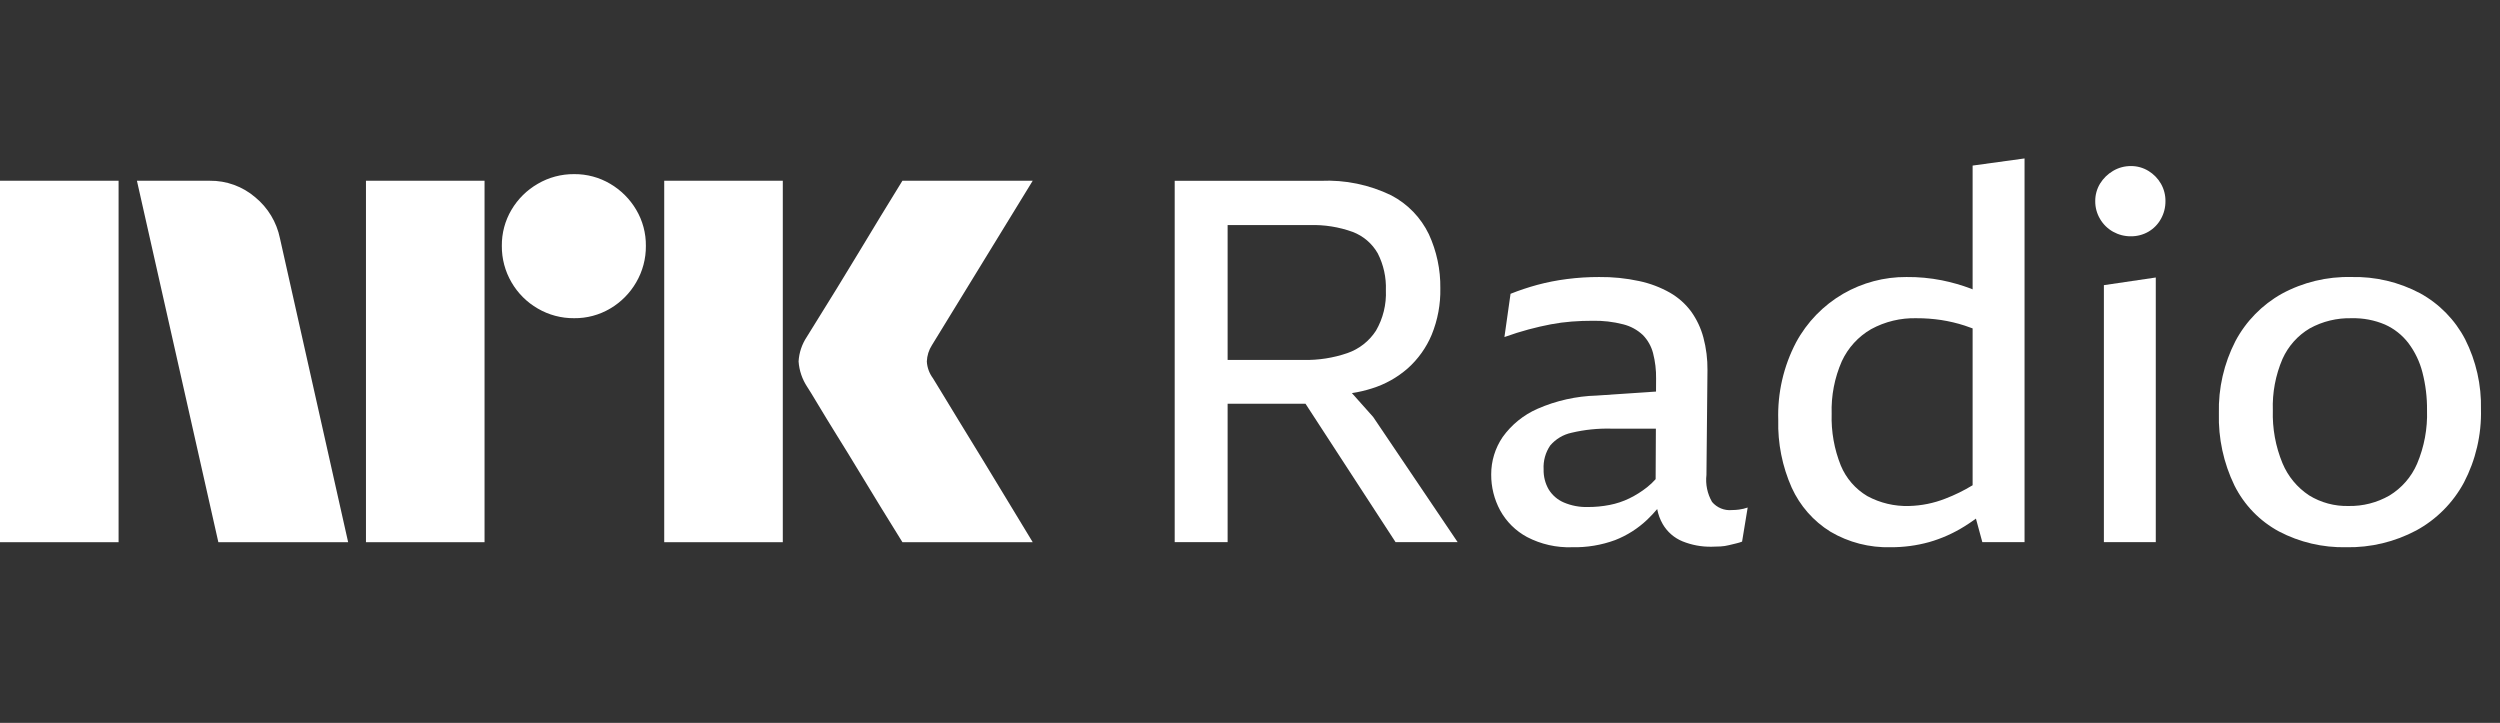 <svg width="83" height="24" viewBox="0 0 83 24" fill="none" xmlns="http://www.w3.org/2000/svg">
<rect x="0" y="0" width="83" height="24" fill="#333333" stroke="none"/>
<path d="M6.10352e-05 18V6.001H3.937V18H6.10352e-05ZM9.294 7.911L11.558 18H7.249L4.546 6.001H6.962C7.516 5.994 8.054 6.189 8.475 6.55C8.896 6.896 9.185 7.377 9.294 7.911ZM12.15 18V6.001H16.087V18H12.15ZM19.061 10.564C18.636 10.568 18.219 10.457 17.853 10.243C17.491 10.034 17.191 9.734 16.982 9.373C16.768 9.006 16.657 8.589 16.661 8.164C16.656 7.742 16.767 7.327 16.982 6.964C17.193 6.607 17.493 6.31 17.853 6.103C18.219 5.888 18.636 5.778 19.061 5.781C19.482 5.777 19.897 5.888 20.26 6.103C20.616 6.312 20.913 6.609 21.122 6.964C21.337 7.327 21.448 7.742 21.443 8.164C21.447 8.589 21.336 9.006 21.122 9.373C20.915 9.732 20.618 10.032 20.26 10.243C19.897 10.458 19.483 10.569 19.061 10.564ZM22.052 18V6.001H25.989V18H22.052ZM30.974 12.558C30.985 12.57 31.069 12.708 31.227 12.972C31.385 13.237 31.591 13.575 31.844 13.986C32.097 14.398 32.365 14.834 32.646 15.296C32.928 15.758 33.193 16.194 33.441 16.606C33.688 17.017 33.97 17.482 34.286 18H29.96C29.689 17.561 29.444 17.163 29.224 16.809C29.005 16.454 28.771 16.071 28.524 15.659C28.276 15.248 28.031 14.848 27.788 14.46C27.546 14.07 27.338 13.73 27.163 13.437C26.988 13.144 26.867 12.947 26.8 12.845C26.633 12.593 26.534 12.302 26.513 12.001C26.529 11.711 26.623 11.431 26.783 11.189C26.85 11.076 26.974 10.876 27.155 10.589C27.335 10.302 27.546 9.961 27.788 9.567C28.03 9.172 28.276 8.77 28.524 8.358C28.772 7.947 29.006 7.561 29.224 7.201C29.445 6.841 29.69 6.441 29.96 6.001H34.286L30.94 11.46C30.836 11.622 30.778 11.808 30.771 12.001C30.782 12.202 30.853 12.396 30.974 12.558Z" fill="white"/>
<path d="M44.883 13.051C45.108 13.017 45.33 12.965 45.547 12.896C45.986 12.76 46.392 12.532 46.738 12.229C47.082 11.921 47.354 11.54 47.532 11.114C47.732 10.624 47.83 10.098 47.819 9.568C47.827 8.951 47.697 8.339 47.439 7.778C47.172 7.223 46.734 6.77 46.189 6.485C45.461 6.132 44.657 5.966 43.849 6.003H39V17.998H40.757V13.403H43.342L46.332 17.998H48.393L45.589 13.843L44.883 13.051ZM44.913 7.701C45.263 7.835 45.556 8.086 45.741 8.411C45.934 8.789 46.027 9.211 46.011 9.636C46.032 10.106 45.918 10.572 45.682 10.979C45.458 11.325 45.125 11.587 44.736 11.722C44.266 11.884 43.771 11.961 43.274 11.95H40.757V7.473H43.477C43.966 7.457 44.453 7.534 44.913 7.701Z" fill="white"/>
<path d="M57.499 16.934C57.376 16.946 57.251 16.927 57.137 16.88C57.022 16.833 56.92 16.759 56.84 16.664C56.684 16.393 56.618 16.079 56.654 15.768L56.688 12.288C56.692 11.924 56.647 11.56 56.553 11.207C56.471 10.898 56.334 10.606 56.148 10.345C55.96 10.091 55.721 9.878 55.447 9.72C55.128 9.539 54.783 9.408 54.424 9.332C53.986 9.237 53.538 9.192 53.09 9.197C52.734 9.196 52.378 9.219 52.025 9.264C51.692 9.306 51.362 9.371 51.037 9.458C50.736 9.54 50.44 9.639 50.15 9.754L49.947 11.19C50.229 11.089 50.497 11.004 50.75 10.937C51.004 10.869 51.249 10.813 51.485 10.768C51.717 10.724 51.951 10.693 52.186 10.675C52.417 10.658 52.645 10.649 52.87 10.65C53.215 10.642 53.559 10.682 53.892 10.768C54.136 10.829 54.36 10.951 54.543 11.123C54.706 11.29 54.822 11.496 54.881 11.722C54.953 12.001 54.987 12.288 54.982 12.576L54.98 13L53.005 13.133C52.33 13.152 51.664 13.301 51.045 13.572C50.582 13.775 50.183 14.099 49.888 14.51C49.639 14.876 49.506 15.309 49.508 15.752C49.505 16.167 49.607 16.577 49.804 16.943C50.01 17.319 50.321 17.627 50.699 17.83C51.16 18.07 51.675 18.186 52.194 18.168C52.681 18.179 53.165 18.099 53.622 17.931C54.017 17.777 54.378 17.547 54.686 17.255C54.803 17.143 54.914 17.025 55.019 16.901C55.051 17.076 55.113 17.244 55.202 17.399C55.352 17.658 55.584 17.86 55.861 17.973C56.166 18.096 56.494 18.157 56.823 18.151C56.925 18.151 57.023 18.148 57.119 18.142C57.213 18.137 57.306 18.123 57.398 18.1C57.488 18.078 57.569 18.058 57.643 18.041C57.709 18.026 57.774 18.006 57.837 17.982L58.023 16.85C57.93 16.882 57.834 16.905 57.736 16.918C57.657 16.928 57.578 16.934 57.499 16.934ZM54.686 16.174C54.503 16.319 54.305 16.444 54.095 16.546C53.886 16.648 53.665 16.721 53.436 16.765C53.2 16.811 52.959 16.834 52.718 16.833C52.443 16.841 52.169 16.789 51.916 16.681C51.709 16.592 51.535 16.441 51.417 16.25C51.3 16.048 51.242 15.817 51.248 15.583C51.232 15.301 51.309 15.022 51.468 14.789C51.652 14.574 51.901 14.426 52.177 14.367C52.609 14.265 53.052 14.22 53.495 14.231H54.975L54.967 15.908C54.881 16.005 54.787 16.094 54.686 16.174Z" fill="white"/>
<path d="M65.491 9.607C65.474 9.6 65.458 9.592 65.441 9.585C65.125 9.466 64.8 9.373 64.469 9.306C64.082 9.23 63.689 9.193 63.295 9.197C62.557 9.192 61.831 9.385 61.192 9.754C60.532 10.138 59.991 10.696 59.629 11.368C59.213 12.161 59.01 13.049 59.038 13.944C59.018 14.717 59.171 15.484 59.485 16.191C59.76 16.794 60.206 17.303 60.77 17.652C61.375 18.009 62.069 18.187 62.771 18.168C63.202 18.17 63.632 18.113 64.047 17.998C64.461 17.88 64.856 17.703 65.221 17.475C65.347 17.397 65.475 17.309 65.601 17.218L65.813 17.998H67.215V5.26L65.491 5.497L65.491 9.607ZM64.587 16.554C64.202 16.706 63.793 16.789 63.379 16.799C62.897 16.813 62.419 16.7 61.994 16.47C61.599 16.236 61.291 15.88 61.115 15.456C60.896 14.911 60.793 14.327 60.811 13.741C60.792 13.14 60.907 12.542 61.149 11.992C61.356 11.546 61.695 11.174 62.121 10.928C62.584 10.676 63.106 10.55 63.633 10.565C63.904 10.564 64.175 10.584 64.444 10.624C64.71 10.665 64.973 10.727 65.229 10.81C65.312 10.836 65.403 10.871 65.491 10.903V16.11C65.204 16.285 64.901 16.434 64.587 16.554H64.587Z" fill="white"/>
<path d="M69.849 17.998H71.572V9.213L69.849 9.467V17.998Z" fill="white"/>
<path d="M71.327 5.674C71.152 5.567 70.95 5.511 70.745 5.513C70.536 5.512 70.332 5.567 70.153 5.674C69.977 5.777 69.829 5.922 69.722 6.096C69.615 6.272 69.56 6.474 69.562 6.679C69.56 6.887 69.616 7.092 69.722 7.27C69.826 7.447 69.974 7.593 70.153 7.693C70.334 7.794 70.537 7.847 70.745 7.845C70.949 7.847 71.15 7.795 71.327 7.693C71.501 7.592 71.644 7.446 71.741 7.27C71.843 7.09 71.895 6.886 71.893 6.679C71.896 6.475 71.843 6.273 71.741 6.096C71.641 5.923 71.499 5.778 71.327 5.674Z" fill="white"/>
<path d="M81.844 11.266C81.507 10.62 80.987 10.088 80.349 9.737C79.645 9.363 78.857 9.177 78.06 9.197C77.256 9.178 76.46 9.37 75.753 9.754C75.101 10.12 74.567 10.665 74.216 11.325C73.835 12.066 73.646 12.891 73.667 13.724C73.645 14.551 73.822 15.37 74.182 16.115C74.506 16.765 75.022 17.299 75.661 17.644C76.348 18.004 77.115 18.184 77.891 18.168C78.703 18.184 79.505 17.992 80.222 17.61C80.891 17.245 81.44 16.693 81.802 16.022C82.194 15.272 82.389 14.435 82.368 13.589C82.387 12.783 82.207 11.986 81.844 11.266ZM80.247 15.397C80.058 15.836 79.736 16.205 79.327 16.453C78.916 16.688 78.449 16.808 77.975 16.799C77.511 16.811 77.053 16.688 76.658 16.444C76.266 16.184 75.96 15.814 75.779 15.38C75.549 14.824 75.44 14.225 75.458 13.623C75.438 13.037 75.548 12.455 75.779 11.916C75.969 11.493 76.284 11.139 76.683 10.903C77.109 10.668 77.59 10.552 78.077 10.565C78.456 10.556 78.834 10.627 79.183 10.776C79.49 10.914 79.757 11.126 79.961 11.393C80.178 11.683 80.336 12.013 80.425 12.364C80.531 12.775 80.582 13.198 80.577 13.623C80.597 14.231 80.484 14.836 80.247 15.397Z" fill="white"/>
</svg>

